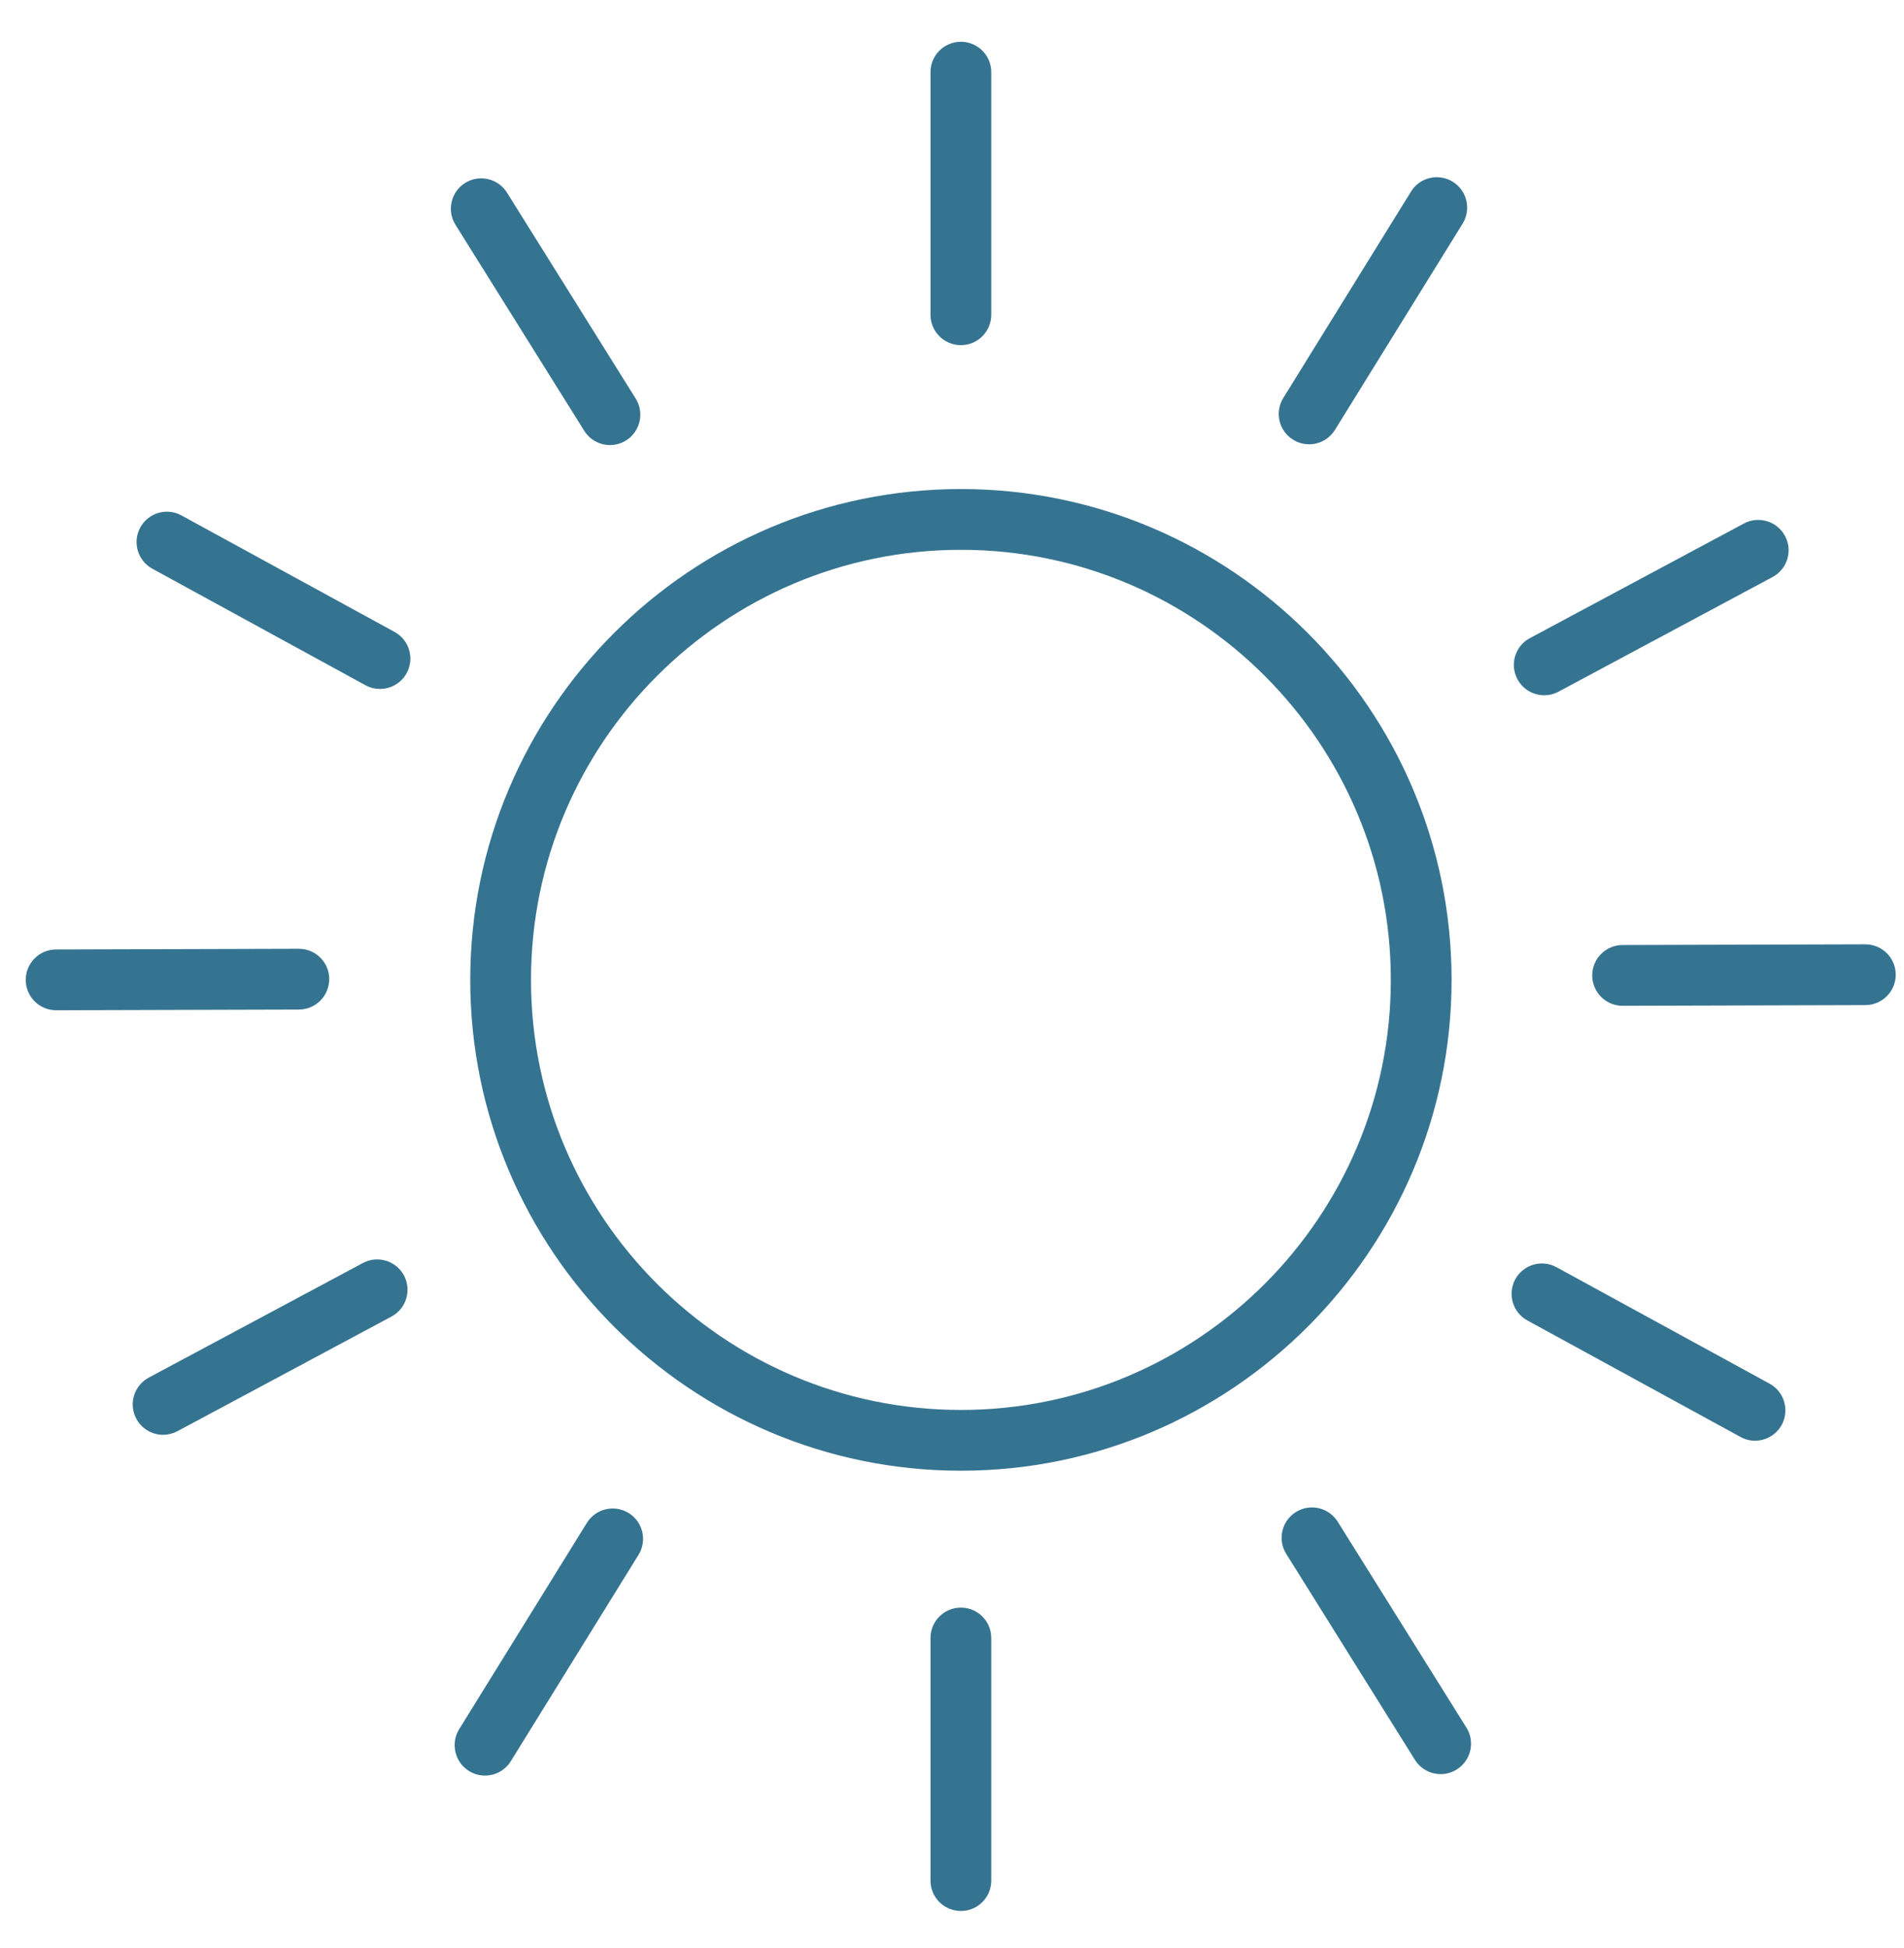 <svg width="44" height="45" viewBox="0 0 44 45" fill="none" xmlns="http://www.w3.org/2000/svg">
<path d="M22.206 32.573C16.727 32.573 12.271 28.116 12.271 22.637C12.271 17.159 16.727 12.702 22.206 12.702C27.685 12.702 32.141 17.159 32.141 22.637C32.141 28.116 27.685 32.573 22.206 32.573ZM22.206 11.298C15.953 11.298 10.867 16.384 10.867 22.637C10.867 28.889 15.953 33.977 22.206 33.977C28.457 33.977 33.545 28.889 33.545 22.637C33.545 16.384 28.457 11.298 22.206 11.298Z" fill="#357491"/>
<path d="M22.206 7.974C22.593 7.974 22.907 7.66 22.907 7.272V1.666C22.907 1.279 22.593 0.965 22.206 0.965C21.818 0.965 21.503 1.279 21.503 1.666V7.272C21.503 7.66 21.818 7.974 22.206 7.974Z" fill="#357491"/>
<path d="M22.206 37.139C21.818 37.139 21.503 37.453 21.503 37.842V43.447C21.503 43.834 21.818 44.148 22.206 44.148C22.593 44.148 22.907 43.834 22.907 43.447V37.842C22.907 37.453 22.593 37.139 22.206 37.139Z" fill="#357491"/>
<path d="M29.883 10.159C29.998 10.23 30.126 10.264 30.252 10.264C30.487 10.264 30.717 10.146 30.85 9.931L33.801 5.165C34.003 4.835 33.902 4.404 33.573 4.199C33.243 3.995 32.811 4.096 32.607 4.426L29.656 9.194C29.452 9.522 29.553 9.955 29.883 10.159Z" fill="#357491"/>
<path d="M14.529 34.955C14.2 34.751 13.766 34.852 13.562 35.182L10.611 39.948C10.408 40.278 10.51 40.71 10.839 40.915C10.955 40.986 11.081 41.02 11.207 41.02C11.443 41.02 11.672 40.902 11.805 40.687L14.756 35.92C14.96 35.591 14.857 35.158 14.529 34.955Z" fill="#357491"/>
<path d="M35.686 16.062C35.799 16.062 35.911 16.036 36.017 15.979L40.962 13.331C41.305 13.148 41.434 12.723 41.25 12.381C41.067 12.041 40.642 11.911 40.3 12.094L35.355 14.742C35.012 14.924 34.884 15.351 35.067 15.692C35.194 15.928 35.436 16.062 35.686 16.062Z" fill="#357491"/>
<path d="M8.385 29.179L3.437 31.826C3.096 32.01 2.967 32.434 3.15 32.776C3.277 33.013 3.519 33.148 3.77 33.148C3.881 33.148 3.994 33.12 4.1 33.064L9.046 30.416C9.389 30.233 9.517 29.808 9.335 29.465C9.151 29.125 8.727 28.996 8.385 29.179" fill="#357491"/>
<path d="M43.107 21.816H43.105L37.495 21.832C37.108 21.833 36.794 22.149 36.795 22.536C36.796 22.922 37.11 23.236 37.496 23.236H37.498L43.108 23.22C43.496 23.219 43.81 22.904 43.809 22.516C43.808 22.129 43.493 21.816 43.107 21.816Z" fill="#357491"/>
<path d="M7.609 22.619C7.608 22.231 7.294 21.919 6.906 21.919H6.905L1.295 21.935C0.906 21.936 0.594 22.251 0.595 22.639C0.596 23.026 0.91 23.339 1.296 23.339H1.298L6.908 23.323C7.296 23.322 7.608 23.006 7.608 22.619" fill="#357491"/>
<path d="M40.894 31.966L35.969 29.275C35.629 29.089 35.203 29.214 35.017 29.554C34.832 29.894 34.957 30.321 35.297 30.506L40.22 33.196C40.328 33.256 40.443 33.284 40.557 33.284C40.804 33.284 41.047 33.151 41.173 32.919C41.359 32.578 41.233 32.151 40.894 31.966Z" fill="#357491"/>
<path d="M9.118 14.599L4.194 11.908C3.854 11.721 3.427 11.846 3.242 12.186C3.056 12.526 3.181 12.954 3.521 13.139L8.444 15.83C8.552 15.889 8.667 15.916 8.781 15.916C9.029 15.916 9.271 15.784 9.398 15.551C9.583 15.211 9.458 14.784 9.118 14.599" fill="#357491"/>
<path d="M30.913 35.154C30.708 34.827 30.276 34.725 29.947 34.932C29.618 35.137 29.518 35.571 29.724 35.898L32.698 40.657C32.831 40.869 33.059 40.986 33.293 40.986C33.42 40.986 33.548 40.952 33.664 40.879C33.993 40.674 34.093 40.24 33.888 39.912L30.913 35.154Z" fill="#357491"/>
<path d="M13.501 9.952C13.633 10.165 13.864 10.282 14.096 10.282C14.223 10.282 14.352 10.247 14.467 10.176C14.796 9.97 14.896 9.536 14.691 9.209L11.716 4.45C11.511 4.122 11.079 4.021 10.748 4.227C10.42 4.432 10.321 4.866 10.526 5.194L13.501 9.952Z" fill="#357491"/>
</svg>
